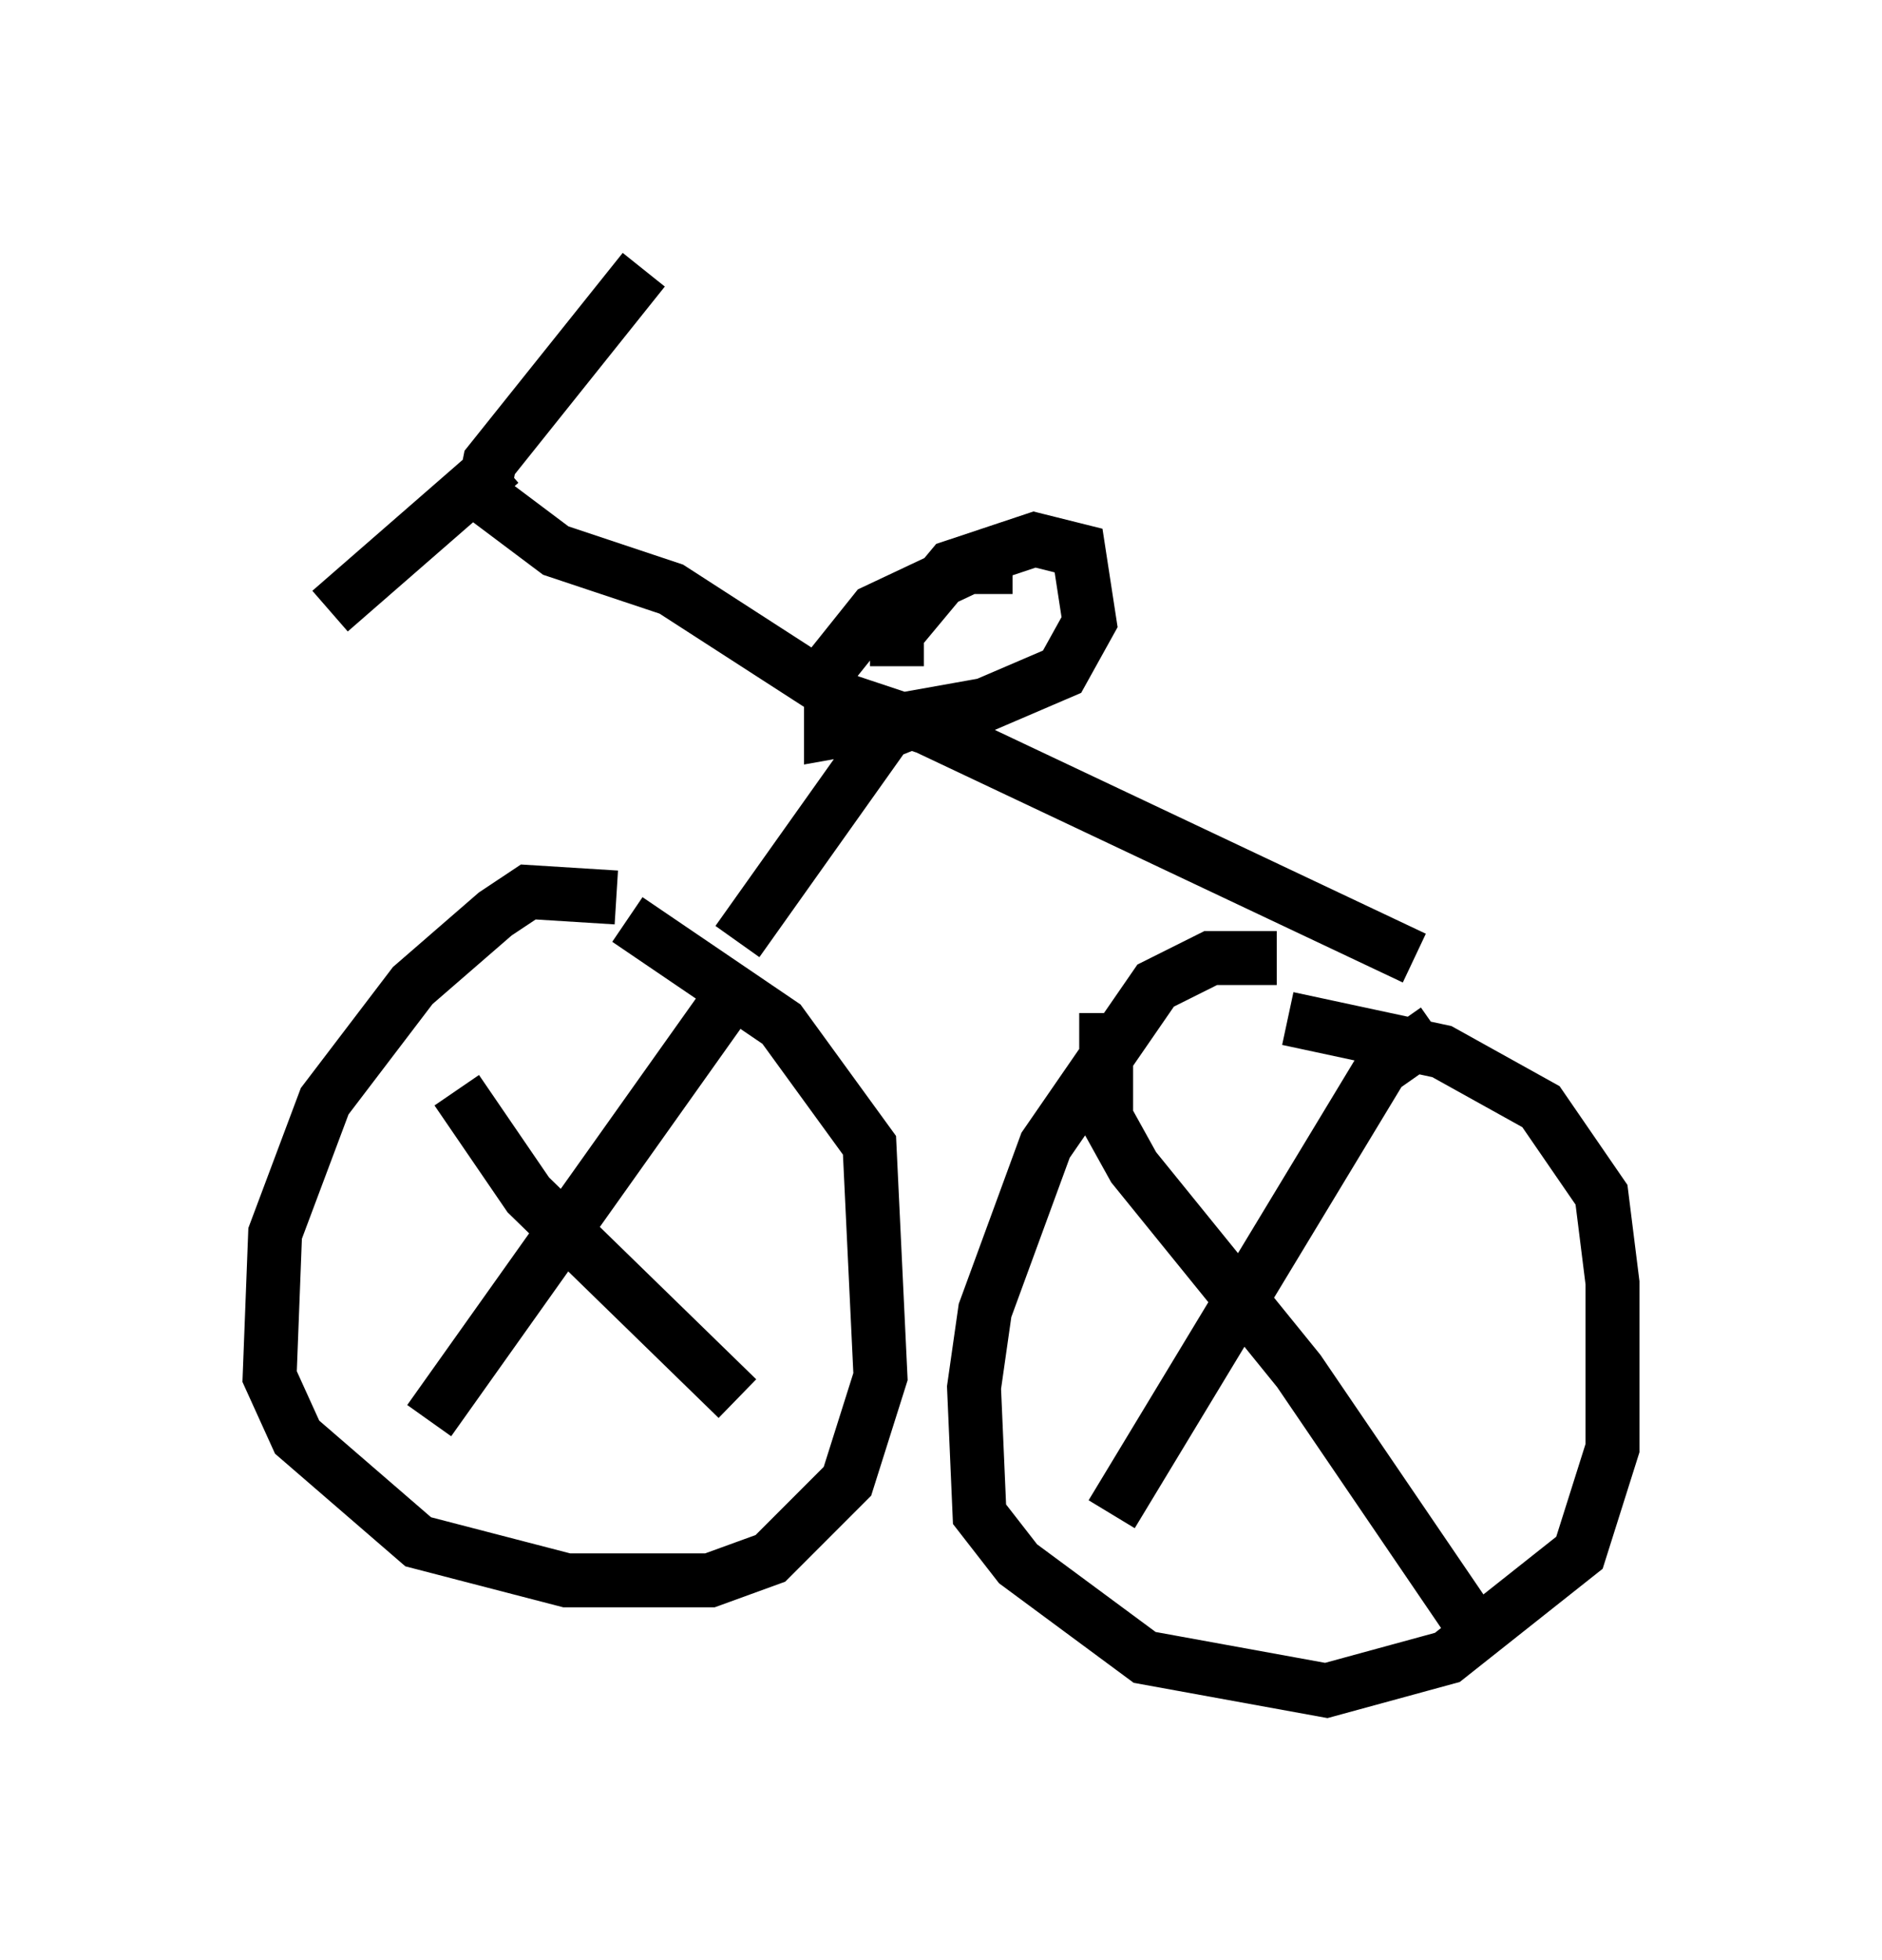 <?xml version="1.0" encoding="utf-8" ?>
<svg baseProfile="full" height="36.338" version="1.1" width="34.909" xmlns="http://www.w3.org/2000/svg" xmlns:ev="http://www.w3.org/2001/xml-events" xmlns:xlink="http://www.w3.org/1999/xlink"><defs /><rect fill="white" height="36.338" width="34.909" x="0" y="0" /><path d="M25.111, 18.781 m-1.429, -1.021 l-1.225, 0.0 -1.021, 0.51 l-2.042, 2.96 -1.123, 3.063 l-0.204, 1.429 0.102, 2.348 l0.715, 0.919 2.348, 1.735 l3.369, 0.613 2.246, -0.613 l2.45, -1.94 0.613, -1.94 l0.0, -3.063 -0.204, -1.633 l-1.123, -1.633 -1.838, -1.021 l-2.858, -0.613 m-3.369, -0.102 l0.0, 1.94 0.51, 0.919 l3.063, 3.777 3.267, 4.798 m-0.715, -11.127 l-1.021, 0.715 -5.002, 8.269 m-9.188, -11.433 l-1.633, -0.102 -0.613, 0.408 l-1.531, 1.327 -1.633, 2.144 l-0.919, 2.45 -0.102, 2.654 l0.51, 1.123 2.246, 1.94 l2.756, 0.715 2.654, 0.0 l1.123, -0.408 1.429, -1.429 l0.613, -1.94 -0.204, -4.288 l-1.633, -2.246 -2.858, -1.94 m-3.165, 3.165 l1.327, 1.94 3.879, 3.777 m-0.204, -7.35 l-5.513, 7.758 m5.717, -8.881 l2.756, -3.879 0.51, -0.204 l9.29, 4.39 m-9.086, -4.288 l-1.531, -0.51 -3.165, -2.042 l-2.144, -0.715 -1.633, -1.225 m0.204, 0.613 l0.204, -1.021 2.858, -3.573 m-2.654, 3.573 l-3.165, 2.756 m10.515, 1.021 l0.0, -0.613 1.021, -1.225 l1.531, -0.51 0.817, 0.204 l0.204, 1.327 -0.51, 0.919 l-1.429, 0.613 -2.858, 0.51 l0.0, -1.225 0.817, -1.021 l1.735, -0.817 0.817, 0.0 " fill="none" stroke="black" stroke-width="1" /></svg>